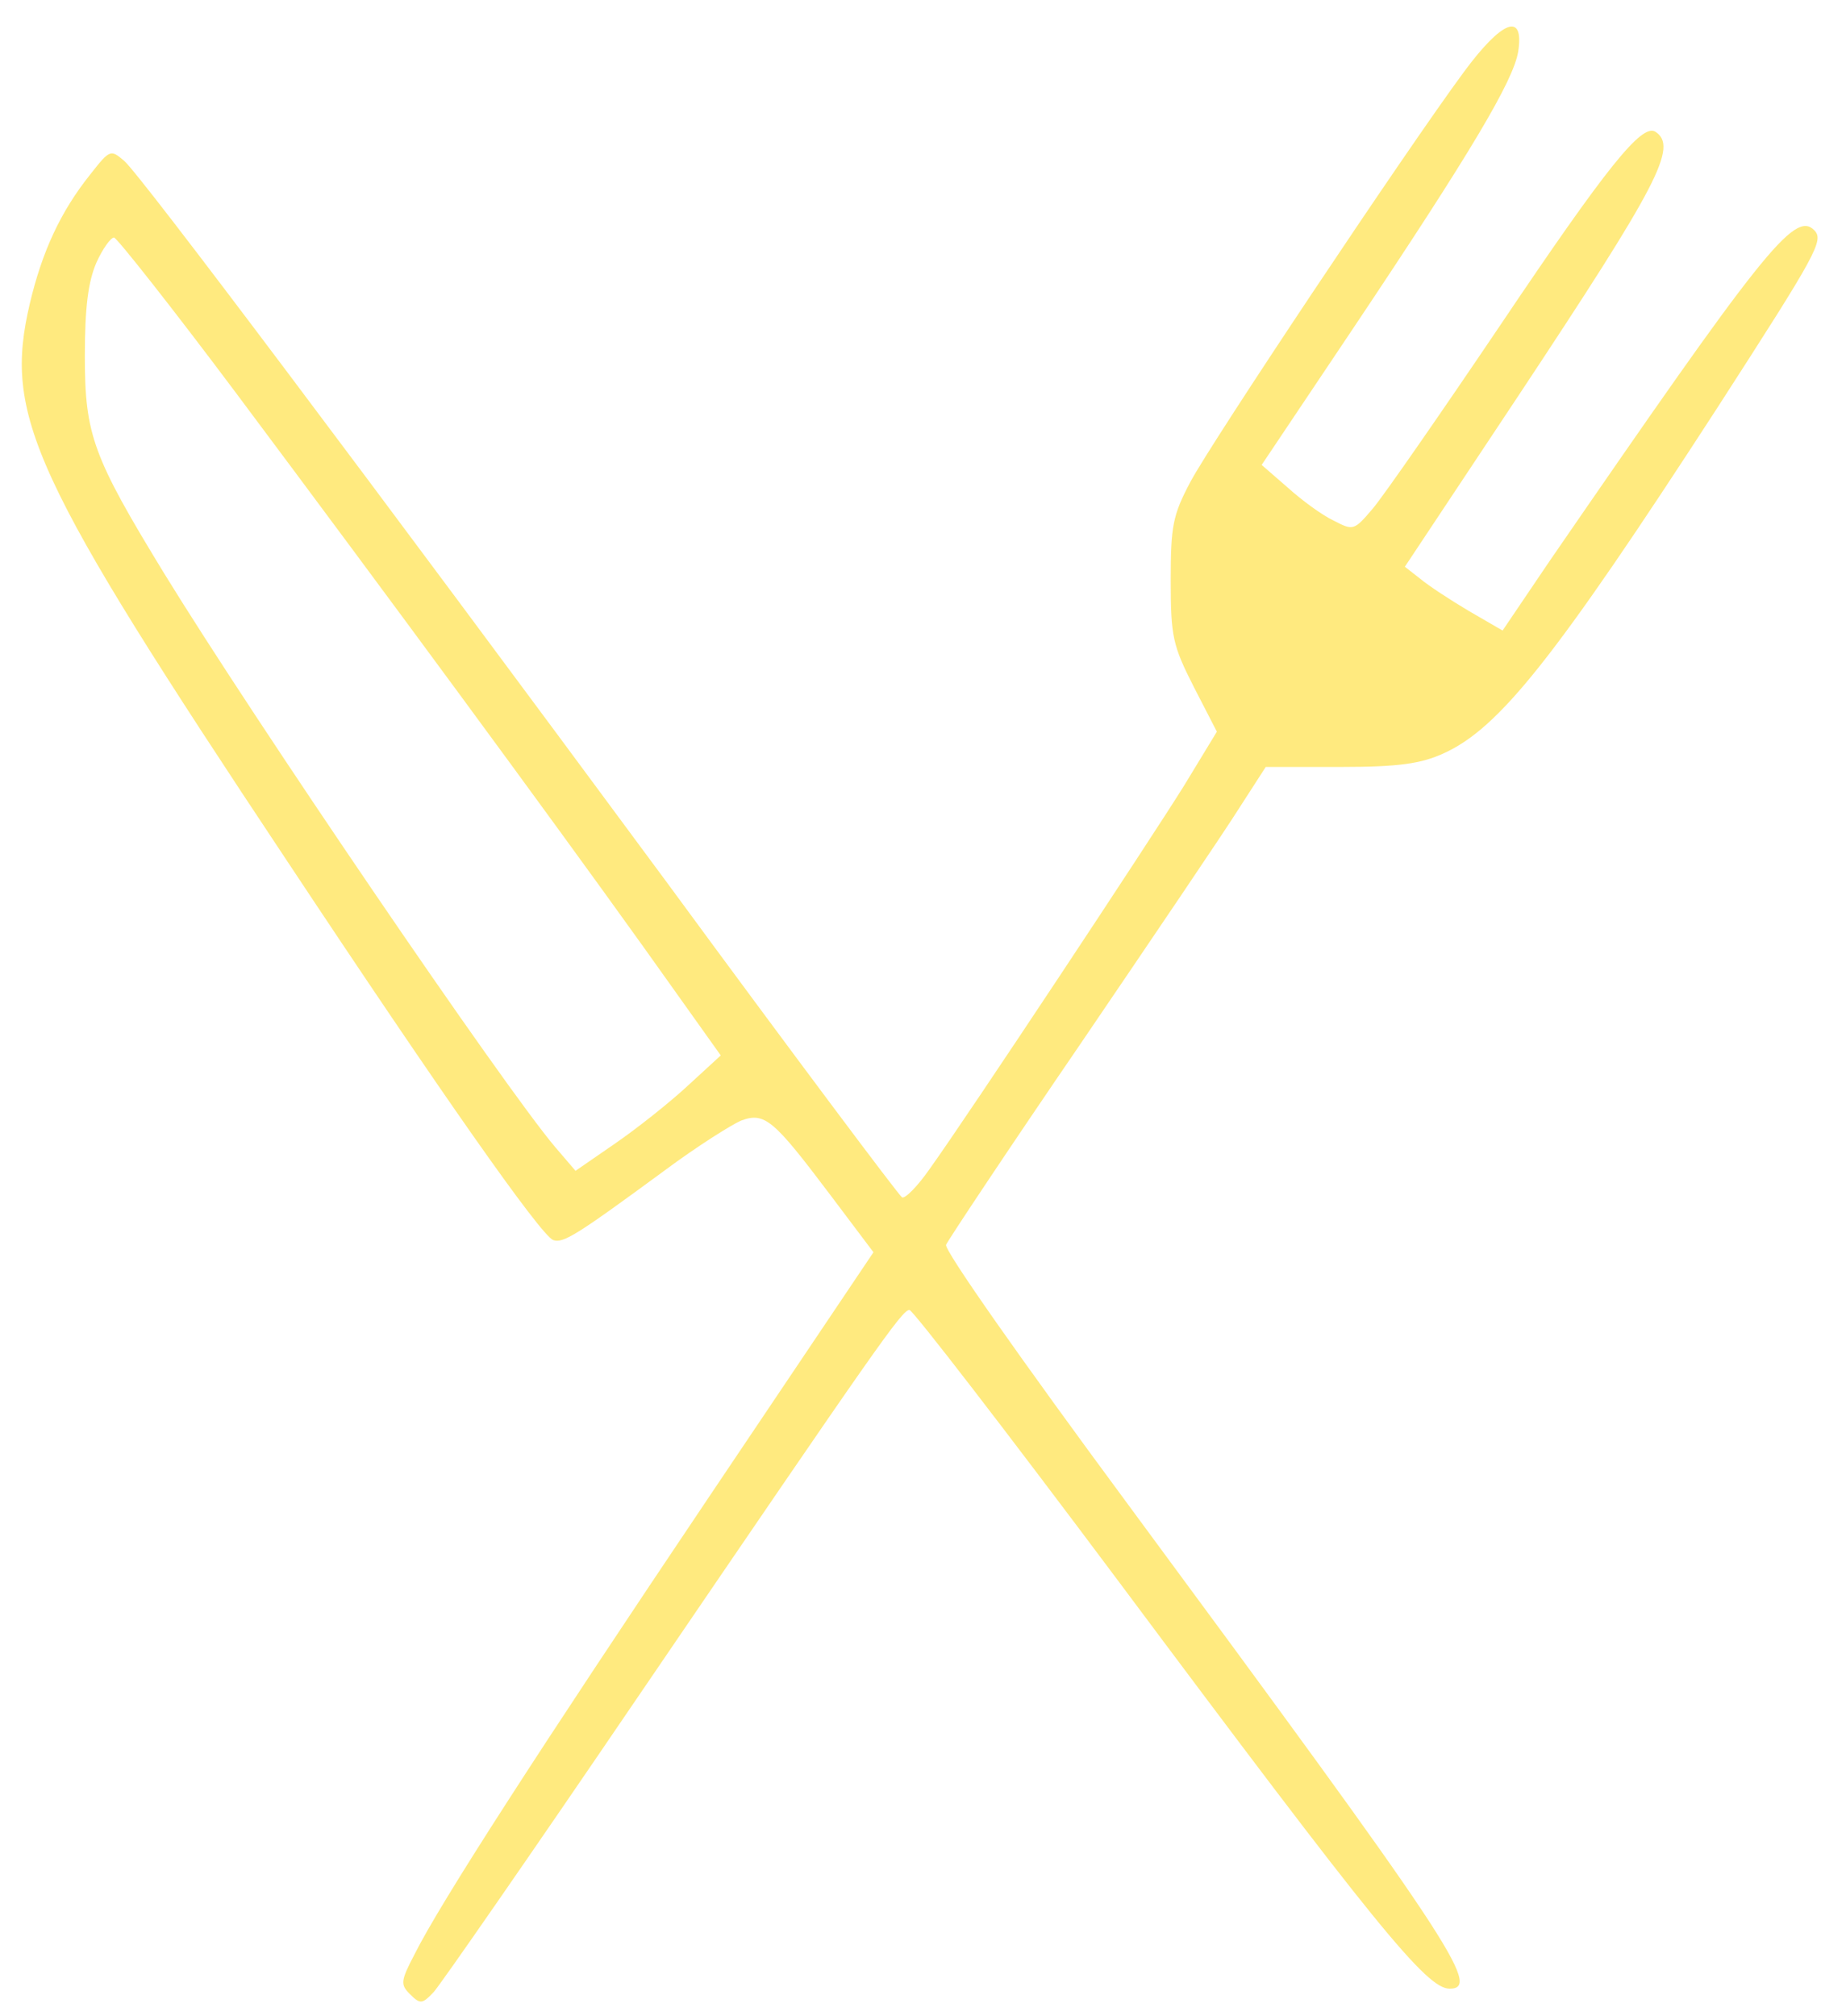 <?xml version="1.0" standalone="no"?>
<!DOCTYPE svg PUBLIC "-//W3C//DTD SVG 20010904//EN"
 "http://www.w3.org/TR/2001/REC-SVG-20010904/DTD/svg10.dtd">
<svg version="1.0" xmlns="http://www.w3.org/2000/svg"
 width="272pt" height="297pt" viewBox="0 0 272 297"
 preserveAspectRatio="xMidYMid meet">
<g transform="translate(0,297) scale(0.1,-0.1)"
fill="url(#skyGradient)" stroke="none">
<path d="M2157 2864 c-85 -115 -373 -547 -403 -604 -26 -49 -29 -65 -29 -145
0 -83 3 -96 34 -157 l34 -66 -48 -79 c-51 -82 -317 -484 -375 -565 -18 -26
-37 -45 -41 -42 -4 2 -160 210 -345 462 -447 605 -776 1043 -801 1065 -20 17
-21 17 -50 -20 -44 -55 -71 -114 -89 -190 -39 -166 1 -253 380 -823 226 -341
372 -549 391 -557 15 -5 33 6 165 103 47 35 98 67 112 73 35 13 48 1 131 -109
l64 -85 -242 -360 c-250 -372 -396 -598 -434 -674 -21 -40 -21 -45 -7 -59 15
-15 18 -15 35 3 10 11 146 207 301 435 353 518 389 570 400 570 5 0 143 -179
306 -397 382 -512 456 -603 490 -603 48 0 1 70 -478 719 -150 203 -267 369
-264 377 3 7 92 141 198 296 106 156 211 311 233 346 l40 62 110 0 c87 0 119
5 152 20 82 37 164 140 402 507 149 231 159 249 144 264 -29 29 -77 -33 -390
-488 l-69 -102 -50 29 c-27 16 -59 37 -71 47 l-23 18 166 250 c208 314 237
369 203 391 -20 12 -71 -51 -229 -286 -87 -129 -171 -250 -187 -269 -28 -33
-29 -33 -58 -18 -17 8 -47 30 -68 49 l-38 33 134 200 c174 260 237 366 244
409 9 59 -24 46 -80 -30z m-1807 -476 c225 -301 454 -612 598 -813 l114 -160
-49 -45 c-27 -25 -75 -63 -107 -85 l-58 -40 -30 35 c-77 91 -444 630 -576 845
-105 172 -117 204 -117 320 0 73 5 110 17 138 9 20 21 37 26 37 4 0 87 -105
182 -232z"/>
</g>
<defs>
        <linearGradient id="skyGradient" x1="100%" y1="100%">
          <stop offset="0%" stop-color="gold" stop-opacity=".5">
            <animate attributeName="stop-color" values="gold;goldenrod;darkgoldenrod;goldenrod;gold;orange;palegoldenrod;orange;gold;" dur="6s" repeatCount="indefinite" />
          </stop>
          <stop offset="100%" stop-color="gold" stop-opacity=".5">
            <animate attributeName="stop-color" values="darkgoldenrod;goldenrod;gold;orange;palegoldenrod;orange;gold;" dur="6s" repeatCount="indefinite" />
            <animate attributeName="offset" values=".95;.80;.60;.40;.20;0;.20;.40;.60;.80;.95" dur="14s" repeatCount="indefinite" />
          </stop>
        </linearGradient>
</defs>
</svg>
